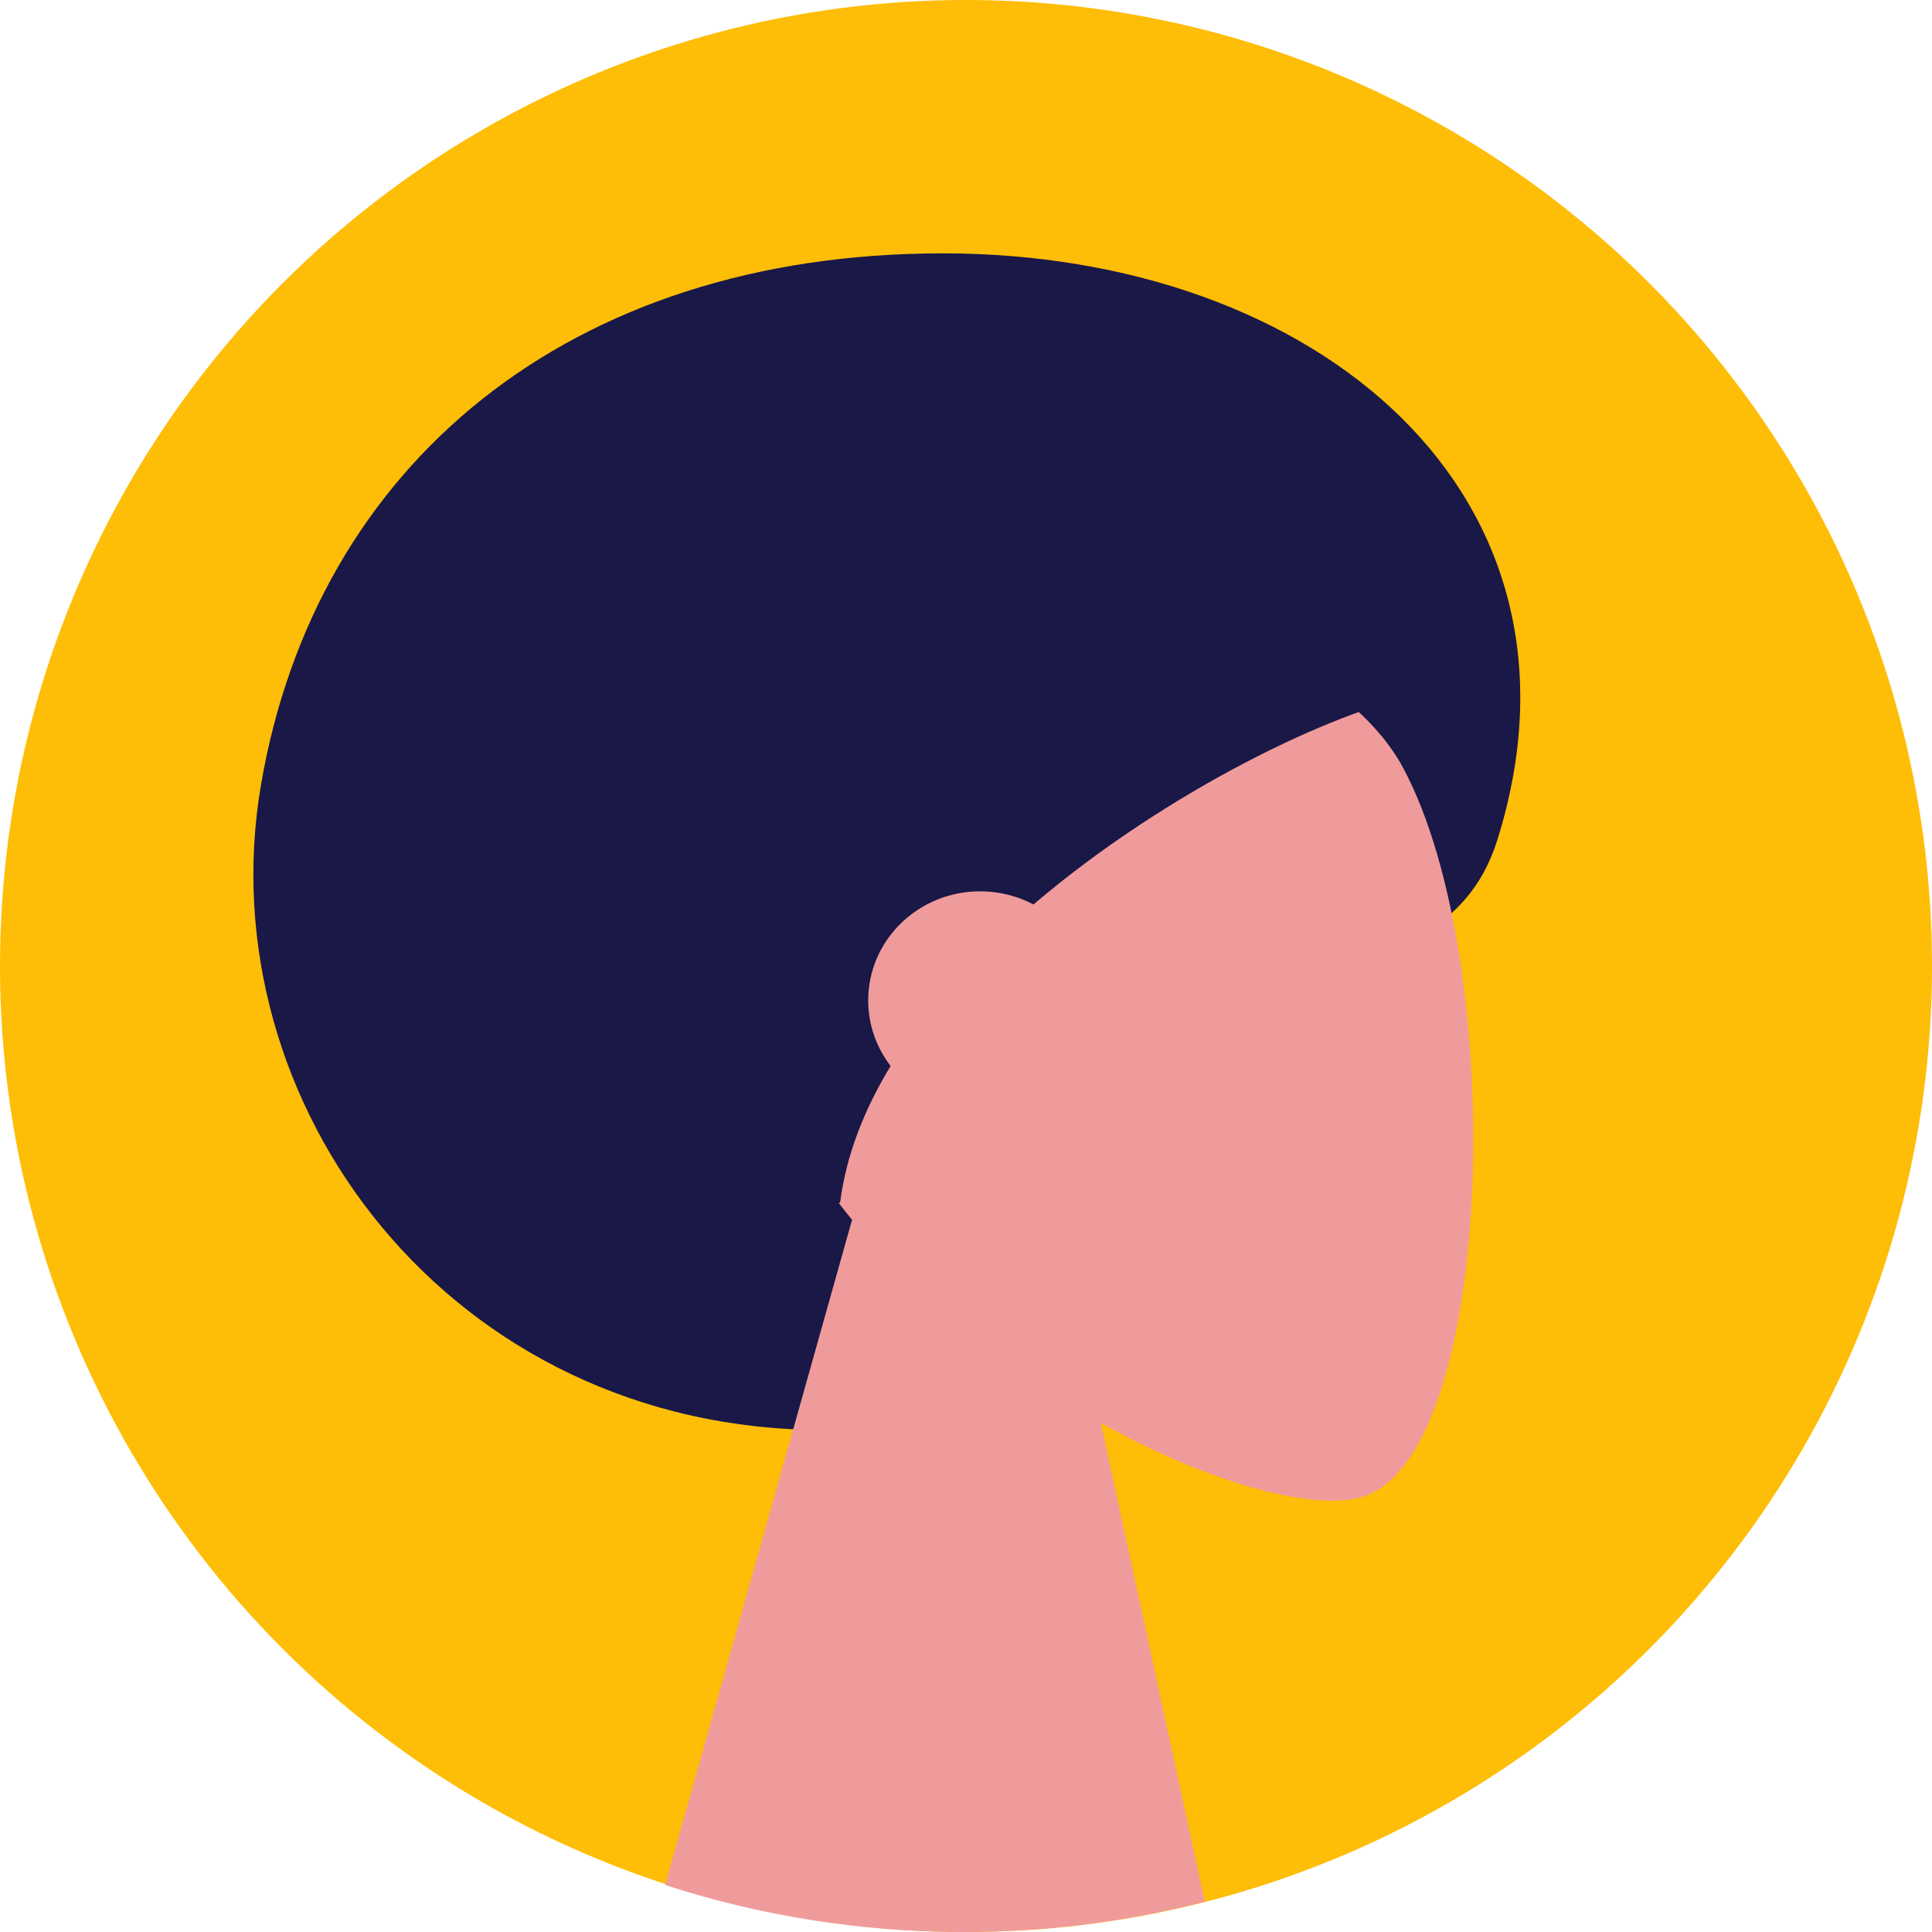 <svg width="66" height="66" viewBox="0 0 66 66" fill="none" xmlns="http://www.w3.org/2000/svg">
<circle cx="33" cy="33" r="33" fill="#FEBD06"/>
<path fill-rule="evenodd" clip-rule="evenodd" d="M28.173 48.852C35.273 48.852 37.855 40.352 41.889 35.687C44.775 32.35 49.7 33.345 51.158 28.673C54.824 16.924 45.012 8.655 32.211 8.655C19.411 8.655 10.78 15.908 8.916 26.809C7.053 37.711 15.373 48.852 28.173 48.852Z" fill="#191847"/>
<path fill-rule="evenodd" clip-rule="evenodd" d="M22.721 64.394L29.108 41.669C26.391 38.367 24.581 34.362 24.895 29.891C25.828 16.597 44.333 19.521 47.933 26.231C51.533 32.941 51.105 49.961 46.453 51.16C44.749 51.599 41.277 50.647 37.606 48.611L41.159 64.963C38.525 65.64 35.764 66 32.919 66C29.36 66 25.933 65.437 22.721 64.394Z" fill="#F09B9B"/>
<path fill-rule="evenodd" clip-rule="evenodd" d="M25.513 18.024C14.094 29.206 25.557 41.091 28.698 41.091C28.901 39.477 29.519 37.908 30.425 36.415C29.944 35.791 29.659 35.016 29.659 34.176C29.659 32.117 31.371 30.449 33.483 30.449C34.143 30.449 34.764 30.611 35.305 30.898C39.884 26.993 45.626 24.271 48.477 23.736C53.436 22.805 36.933 6.843 25.513 18.024Z" fill="#191847"/>
</svg>
